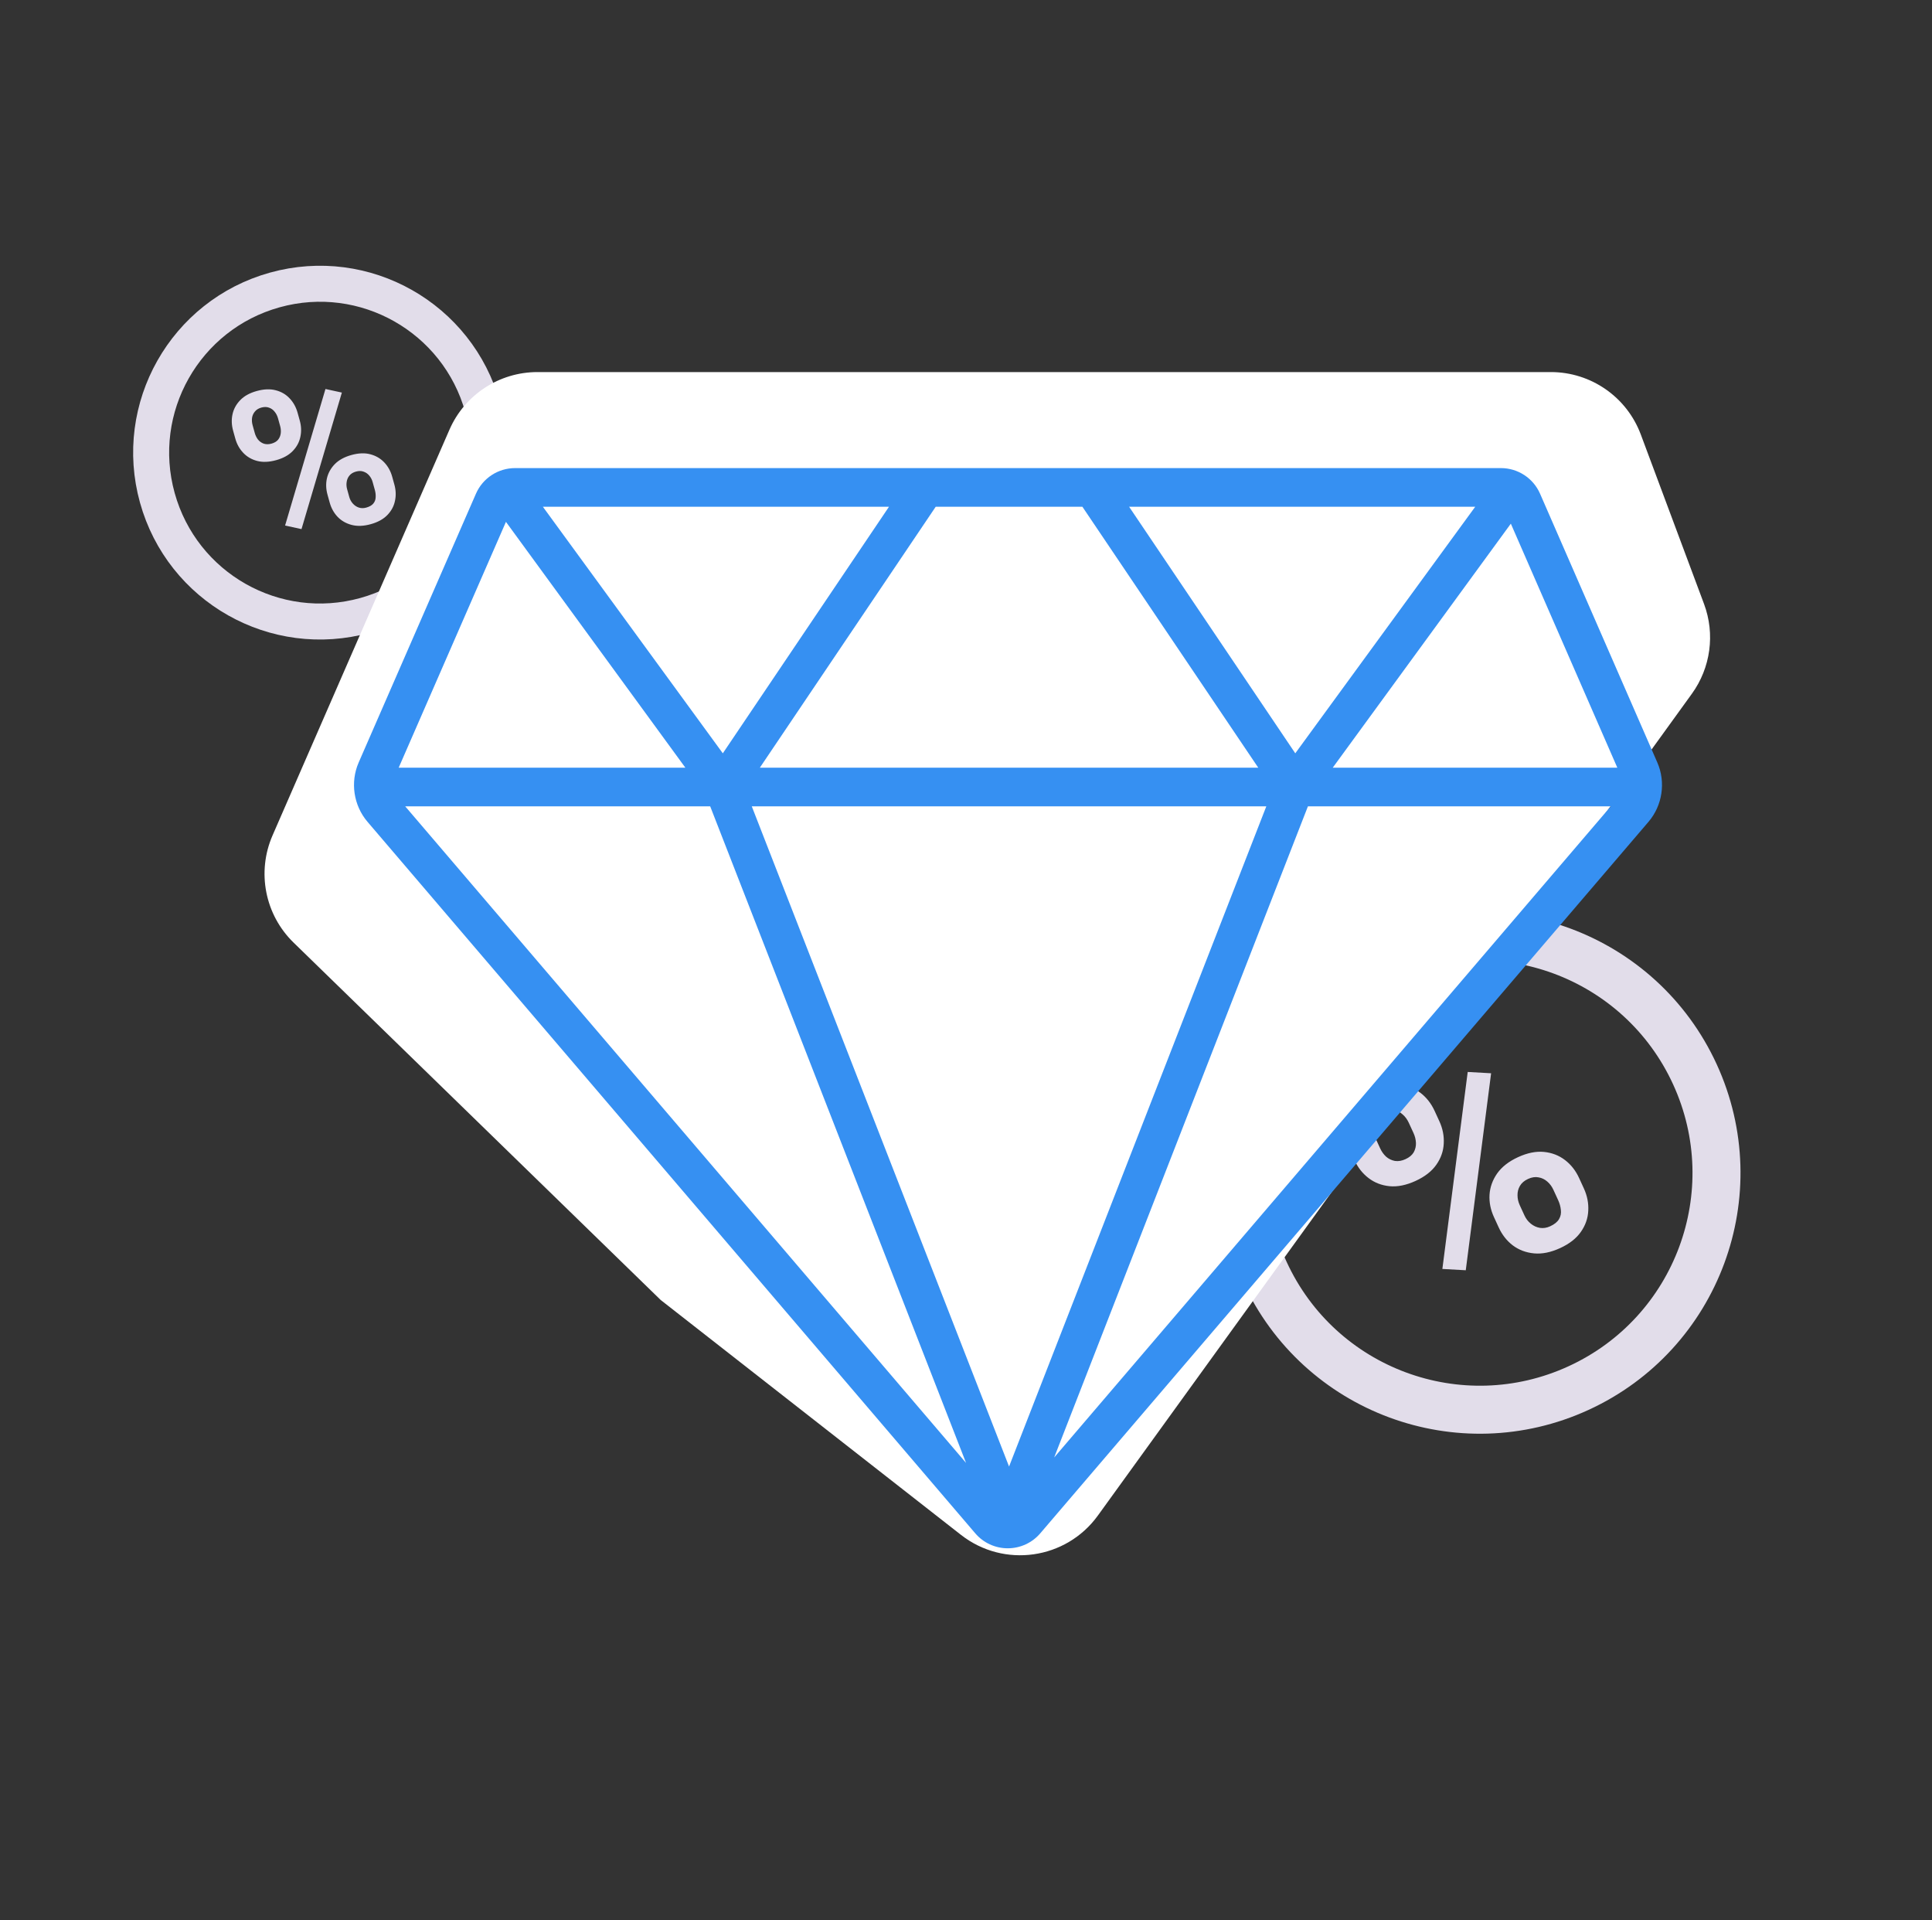 <svg width="161" height="160" viewBox="0 0 161 160" fill="none" xmlns="http://www.w3.org/2000/svg">
<rect x="0" y="0" width="161" height="160" fill="#333333" stroke="none"/>
<path d="M112.877 96.67L112.48 95.807C112.196 95.187 112.071 94.561 112.107 93.93C112.142 93.298 112.351 92.709 112.734 92.163C113.116 91.616 113.688 91.168 114.45 90.818C115.235 90.458 115.959 90.311 116.623 90.377C117.294 90.44 117.877 90.665 118.372 91.053C118.874 91.438 119.268 91.94 119.552 92.56L119.949 93.423C120.226 94.028 120.348 94.647 120.312 95.278C120.284 95.906 120.078 96.494 119.696 97.04C119.314 97.587 118.738 98.037 117.968 98.39C117.191 98.747 116.467 98.894 115.796 98.831C115.132 98.765 114.549 98.54 114.047 98.155C113.545 97.77 113.155 97.275 112.877 96.67ZM114.621 94.824L115.017 95.687C115.137 95.949 115.301 96.177 115.508 96.371C115.719 96.555 115.963 96.673 116.241 96.727C116.523 96.769 116.817 96.72 117.123 96.579C117.445 96.432 117.673 96.241 117.81 96.006C117.943 95.764 118.005 95.505 117.996 95.229C117.983 94.945 117.917 94.673 117.797 94.411L117.4 93.548C117.273 93.272 117.105 93.042 116.894 92.858C116.687 92.664 116.446 92.543 116.172 92.498C115.901 92.441 115.605 92.486 115.284 92.634C114.985 92.771 114.766 92.962 114.625 93.208C114.481 93.446 114.412 93.708 114.417 93.995C114.426 94.272 114.494 94.548 114.621 94.824ZM124.892 102.267L124.496 101.404C124.214 100.792 124.091 100.17 124.127 99.538C124.17 98.903 124.383 98.312 124.765 97.766C125.155 97.216 125.735 96.764 126.504 96.411C127.282 96.054 128.002 95.909 128.666 95.975C129.329 96.041 129.912 96.266 130.415 96.651C130.917 97.035 131.309 97.534 131.59 98.147L131.986 99.01C132.268 99.622 132.39 100.245 132.355 100.876C132.326 101.504 132.121 102.092 131.739 102.638C131.357 103.185 130.781 103.635 130.011 103.988C129.234 104.345 128.51 104.492 127.839 104.429C127.168 104.366 126.577 104.144 126.067 103.763C125.565 103.379 125.173 102.88 124.892 102.267ZM126.647 100.416L127.044 101.279C127.167 101.548 127.344 101.775 127.573 101.959C127.802 102.143 128.054 102.258 128.329 102.304C128.61 102.347 128.893 102.303 129.177 102.172C129.536 102.008 129.783 101.808 129.92 101.573C130.057 101.339 130.107 101.085 130.072 100.811C130.045 100.535 129.969 100.262 129.846 99.993L129.449 99.13C129.326 98.861 129.159 98.635 128.948 98.451C128.733 98.26 128.489 98.141 128.214 98.095C127.944 98.039 127.652 98.082 127.338 98.226C127.024 98.371 126.797 98.565 126.657 98.811C126.52 99.045 126.454 99.306 126.46 99.593C126.461 99.873 126.524 100.147 126.647 100.416ZM124.259 89.422L122.147 105.835L120.197 105.726L122.309 89.313L124.259 89.422Z" fill="#E2DDEA"/>
<circle cx="123.317" cy="97.73" r="19.72" transform="rotate(-24.664 123.317 97.73)" stroke="#E2DDEA" stroke-width="4"/>
<path d="M19.609 36.542L19.427 35.887C19.296 35.415 19.279 34.958 19.376 34.515C19.473 34.072 19.688 33.679 20.021 33.336C20.354 32.993 20.81 32.741 21.389 32.58C21.985 32.415 22.515 32.393 22.977 32.516C23.444 32.636 23.831 32.862 24.137 33.193C24.449 33.523 24.67 33.923 24.801 34.394L24.983 35.05C25.111 35.51 25.126 35.961 25.029 36.404C24.937 36.846 24.725 37.238 24.392 37.581C24.06 37.924 23.601 38.177 23.016 38.339C22.425 38.503 21.896 38.525 21.428 38.404C20.966 38.282 20.579 38.056 20.268 37.726C19.956 37.397 19.736 37.002 19.609 36.542ZM21.053 35.435L21.235 36.091C21.291 36.289 21.381 36.469 21.505 36.631C21.633 36.785 21.793 36.896 21.983 36.966C22.178 37.028 22.391 37.026 22.624 36.962C22.868 36.894 23.052 36.785 23.175 36.635C23.297 36.478 23.371 36.302 23.395 36.105C23.419 35.903 23.403 35.703 23.348 35.504L23.166 34.848C23.107 34.638 23.014 34.456 22.886 34.302C22.761 34.141 22.605 34.029 22.416 33.965C22.231 33.894 22.016 33.892 21.772 33.96C21.545 34.023 21.368 34.133 21.24 34.291C21.111 34.443 21.032 34.621 21.003 34.825C20.978 35.021 20.995 35.225 21.053 35.435ZM27.474 41.872L27.292 41.216C27.162 40.75 27.146 40.296 27.244 39.853C27.346 39.409 27.564 39.015 27.897 38.672C28.235 38.327 28.697 38.074 29.282 37.911C29.873 37.747 30.399 37.726 30.861 37.849C31.323 37.971 31.71 38.197 32.022 38.526C32.333 38.856 32.554 39.253 32.683 39.719L32.865 40.375C32.994 40.84 33.011 41.295 32.913 41.737C32.822 42.179 32.61 42.571 32.277 42.914C31.944 43.257 31.485 43.51 30.9 43.672C30.31 43.837 29.781 43.858 29.313 43.737C28.845 43.616 28.453 43.392 28.135 43.064C27.823 42.735 27.603 42.337 27.474 41.872ZM28.927 40.762L29.109 41.418C29.166 41.622 29.265 41.803 29.406 41.959C29.547 42.115 29.713 42.226 29.902 42.289C30.096 42.352 30.301 42.353 30.517 42.293C30.79 42.217 30.988 42.104 31.111 41.953C31.234 41.803 31.299 41.629 31.305 41.432C31.317 41.233 31.295 41.031 31.238 40.827L31.056 40.171C31 39.966 30.907 39.787 30.779 39.633C30.649 39.474 30.489 39.362 30.3 39.298C30.115 39.227 29.904 39.225 29.665 39.291C29.427 39.357 29.244 39.469 29.116 39.627C28.993 39.777 28.917 39.954 28.888 40.158C28.857 40.356 28.87 40.557 28.927 40.762ZM28.489 32.709L25.125 44.084L23.757 43.785L27.122 32.41L28.489 32.709Z" fill="#E2DDEA"/>
<circle cx="26.666" cy="37.713" r="14.068" transform="rotate(-15.519 26.666 37.713)" stroke="#E2DDEA" stroke-width="3"/>
<path d="M37.454 35.802L22.712 69.604C21.381 72.656 22.079 76.213 24.465 78.535L55.06 108.314L80.082 127.882C83.656 130.677 88.835 129.944 91.493 126.267L140.99 57.801C142.558 55.633 142.938 52.824 142.002 50.317L136.734 36.203C135.566 33.074 132.578 31 129.239 31H44.787C41.606 31 38.726 32.885 37.454 35.802Z" fill="white"/>
<path fill-rule="evenodd" clip-rule="evenodd" d="M138.111 63.531L128.337 41.133C127.771 39.837 126.49 39 125.073 39H42.927C41.51 39 40.229 39.837 39.663 41.133L29.888 63.532C29.173 65.171 29.462 67.11 30.625 68.471L81.271 127.752C81.948 128.545 82.936 129 83.98 129C85.024 129 86.012 128.545 86.689 127.753L103.718 107.837L108.444 102.309L137.374 68.472C138.538 67.111 138.827 65.171 138.111 63.531ZM87.848 121.432L101.26 105.746L105.986 100.218L134.23 67.184H108.993L87.848 121.432ZM111.061 63.962H134.777L125.903 43.63L111.061 63.962ZM80.505 121.888L66.115 84.969L63.619 78.565L59.183 67.184H33.769L80.505 121.888ZM62.648 67.183L66.629 77.397L69.126 83.802L84.088 122.188L105.526 67.183H62.648ZM93.895 47.703L90.2 42.222H77.975L63.32 63.962H104.855L97.798 53.494L93.895 47.703ZM94.093 42.222L96.576 45.905L100.479 51.696L107.94 62.764L122.935 42.222H94.093ZM45.24 42.222L60.235 62.764L74.082 42.222H45.24ZM57.114 63.962L42.162 43.48L33.224 63.962H57.114Z" fill="#3690F2"/>
</svg>
